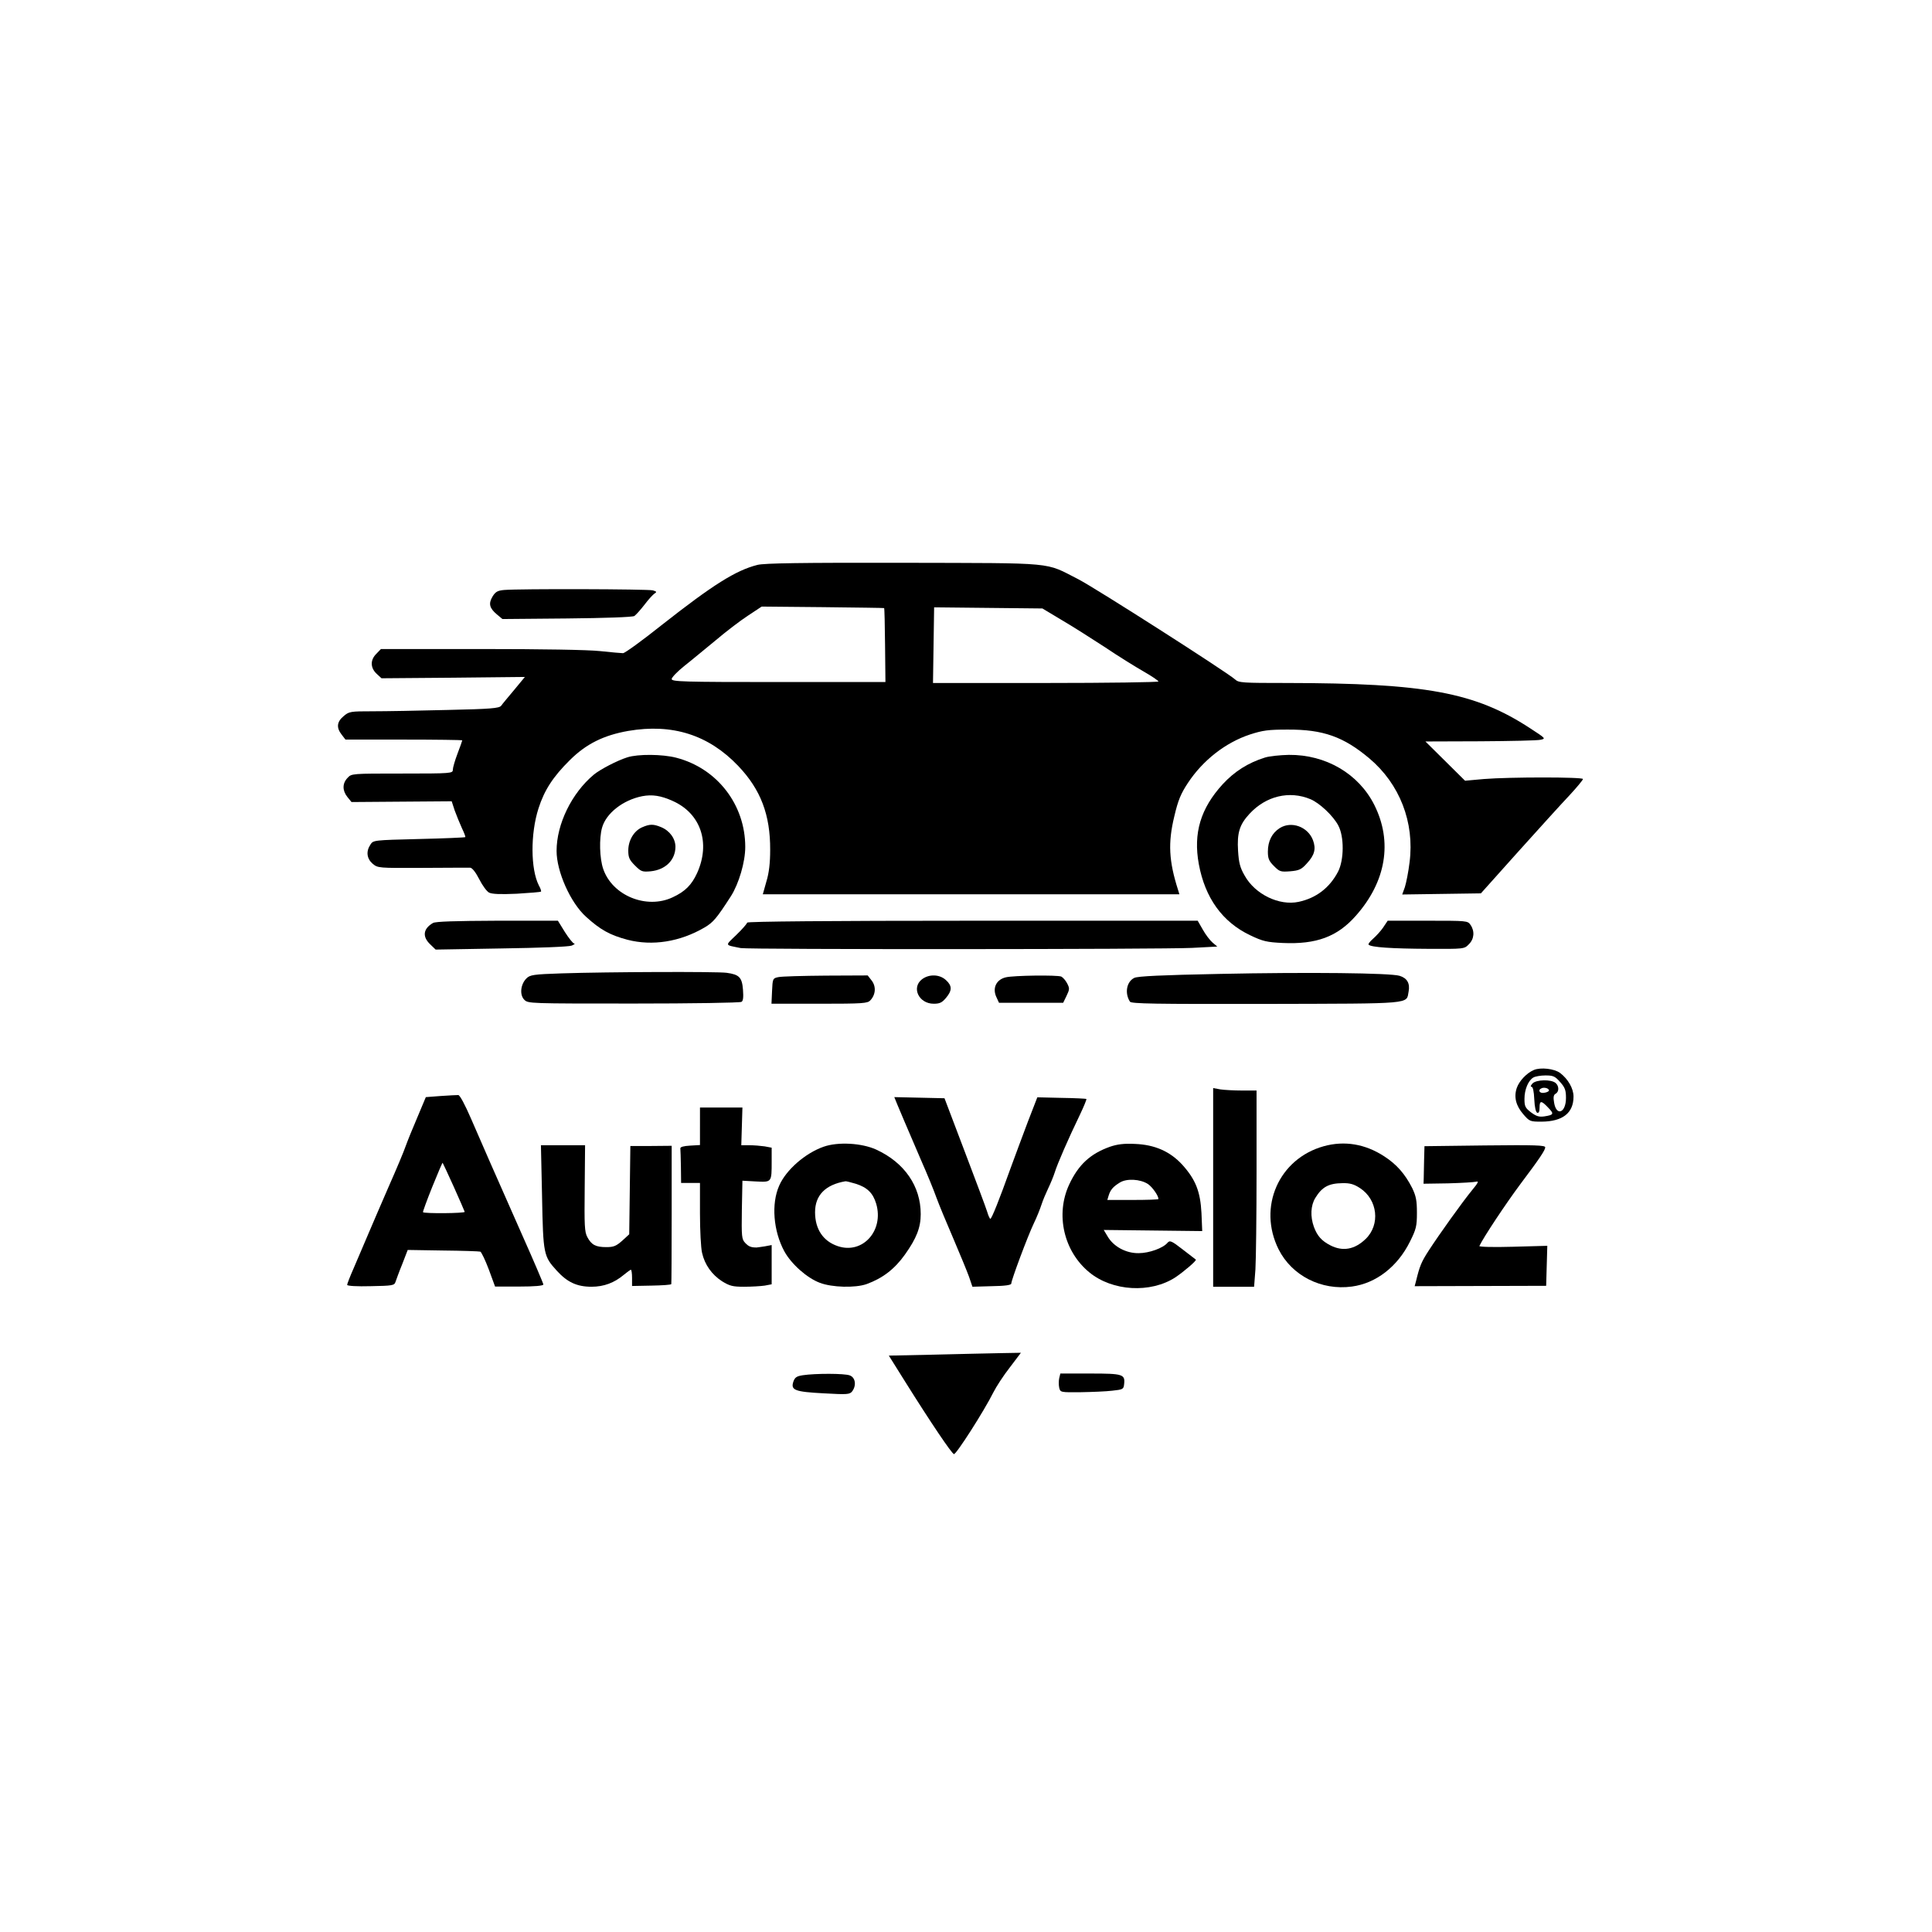 <?xml version="1.0" standalone="no"?>
<!DOCTYPE svg PUBLIC "-//W3C//DTD SVG 20010904//EN"
 "http://www.w3.org/TR/2001/REC-SVG-20010904/DTD/svg10.dtd">
<svg version="1.0" xmlns="http://www.w3.org/2000/svg"
 width="1024pt" height="1024pt" viewBox="0 0 1024 1024"
 preserveAspectRatio="xMidYMid meet">

<g transform="translate(0,1024) scale(0.1,-0.1)"
fill="#000000" stroke="none">
<path d="M4015 7246 c-115 -29 -236 -105 -508 -319 -103 -82 -195 -149 -205
-149 -9 0 -64 5 -121 11 -63 7 -307 11 -633 11 l-529 0 -24 -25 c-33 -32 -33
-74 1 -106 l26 -24 380 3 380 4 -57 -69 c-31 -37 -63 -75 -69 -84 -11 -13 -54
-17 -286 -22 -150 -4 -328 -7 -396 -7 -117 0 -124 -1 -153 -26 -36 -30 -39
-61 -10 -98 l20 -26 310 0 c170 0 309 -2 309 -4 0 -2 -11 -34 -25 -70 -14 -37
-25 -75 -25 -86 0 -19 -8 -20 -268 -20 -268 0 -269 0 -290 -23 -28 -29 -28
-67 -1 -101 l22 -27 265 2 266 2 16 -49 c10 -27 27 -69 38 -93 12 -25 20 -46
18 -48 -2 -2 -112 -7 -246 -10 -240 -6 -242 -6 -257 -30 -24 -36 -19 -74 12
-101 28 -23 29 -23 264 -22 130 1 244 1 253 1 11 -1 29 -24 48 -61 16 -32 40
-65 52 -71 16 -8 59 -10 147 -6 68 4 126 9 128 11 3 2 -2 17 -11 33 -44 86
-45 274 -2 408 31 97 77 168 167 257 86 85 178 131 309 154 234 40 426 -21
583 -186 119 -125 170 -259 169 -445 0 -68 -6 -122 -20 -167 l-19 -68 1104 0
1104 0 -7 23 c-49 153 -54 250 -20 390 20 86 35 121 72 177 79 120 199 214
329 257 68 22 97 26 200 26 188 1 296 -38 432 -152 162 -136 241 -340 214
-551 -6 -51 -18 -110 -25 -132 l-14 -39 208 3 209 3 197 220 c109 121 230 255
271 298 40 43 73 83 73 88 0 11 -389 11 -525 0 l-100 -9 -105 104 -105 104
290 1 c160 1 303 4 320 8 29 6 28 7 -55 61 -292 191 -555 239 -1289 240 -236
0 -256 1 -275 19 -42 38 -743 486 -831 531 -181 92 -105 85 -925 87 -547 1
-737 -2 -775 -11z m671 -229 c2 -1 4 -90 5 -197 l2 -195 -566 0 c-509 0 -567
2 -567 16 0 8 30 40 68 70 37 29 111 91 165 135 53 45 130 104 170 130 l74 49
323 -3 c178 -2 325 -4 326 -5z m939 -62 c55 -32 159 -98 231 -145 71 -48 165
-106 207 -130 42 -24 77 -48 77 -52 0 -4 -269 -8 -597 -8 l-598 0 3 200 3 201
287 -3 287 -3 100 -60z"/>
<path d="M2672 7113 c-35 -3 -46 -10 -61 -34 -23 -38 -17 -62 22 -95 l30 -25
341 3 c203 2 348 7 358 13 9 6 33 33 54 60 21 28 45 54 53 59 13 8 12 11 -9
17 -26 7 -710 9 -788 2z"/>
<path d="M3325 6226 c-54 -17 -144 -64 -178 -92 -117 -98 -197 -262 -197 -404
0 -109 73 -274 156 -349 76 -69 126 -97 220 -122 132 -34 278 -11 408 65 46
27 64 48 140 166 42 66 76 181 76 261 0 224 -149 417 -366 473 -73 19 -203 20
-259 2z m240 -231 c149 -66 202 -222 130 -382 -29 -63 -63 -98 -130 -129 -138
-65 -320 9 -368 151 -19 55 -22 161 -6 218 21 76 111 147 213 167 53 10 99 3
161 -25z"/>
<path d="M3403 5855 c-43 -19 -73 -69 -73 -123 0 -37 6 -50 35 -79 33 -33 39
-35 84 -31 78 8 130 59 131 129 0 44 -30 86 -76 105 -41 17 -60 17 -101 -1z"/>
<path d="M6705 6225 c-90 -28 -162 -74 -224 -141 -118 -129 -157 -260 -127
-424 33 -179 125 -307 272 -377 67 -32 88 -37 173 -41 178 -8 289 33 387 144
161 181 196 393 98 588 -83 165 -257 267 -453 265 -47 -1 -104 -7 -126 -14z
m241 -221 c48 -20 121 -89 147 -139 32 -59 31 -183 -1 -245 -45 -86 -116 -140
-209 -160 -103 -22 -231 40 -286 139 -25 43 -31 69 -35 131 -6 96 8 140 61
197 87 94 211 124 323 77z"/>
<path d="M6783 5851 c-41 -26 -63 -69 -63 -125 0 -37 6 -50 32 -76 30 -30 35
-32 87 -28 47 4 59 10 87 41 42 45 50 78 33 124 -27 71 -114 103 -176 64z"/>
<path d="M2295 5348 c-52 -30 -58 -72 -15 -113 l29 -28 348 6 c202 3 358 9
373 15 14 6 20 11 13 11 -6 1 -28 28 -49 61 l-37 60 -321 0 c-223 -1 -327 -4
-341 -12z"/>
<path d="M3960 5350 c0 -5 -25 -34 -56 -64 -63 -61 -65 -53 22 -71 38 -8 2236
-7 2392 1 l134 7 -25 21 c-14 12 -37 42 -52 69 l-27 47 -1194 0 c-754 0 -1194
-4 -1194 -10z"/>
<path d="M7331 5324 c-13 -19 -38 -46 -54 -60 -16 -14 -27 -28 -23 -31 13 -14
125 -21 314 -22 192 -1 193 -1 217 24 29 28 32 70 9 103 -15 22 -19 22 -227
22 l-212 0 -24 -36z"/>
<path d="M2978 5081 c-152 -5 -169 -8 -188 -27 -31 -31 -37 -87 -11 -113 20
-20 26 -20 579 -20 307 0 564 4 572 9 9 5 11 24 8 64 -5 66 -20 81 -87 90 -51
7 -628 5 -873 -3z"/>
<path d="M6461 5078 c-302 -6 -431 -12 -449 -21 -41 -20 -52 -81 -23 -126 7
-11 129 -13 722 -12 789 2 742 -2 755 66 8 43 -8 71 -48 83 -49 15 -480 20
-957 10z"/>
<path d="M4125 5061 c-29 -6 -30 -8 -33 -74 l-3 -67 254 0 c233 0 255 2 270
18 29 31 31 74 7 105 l-21 27 -222 -1 c-122 -1 -235 -4 -252 -8z"/>
<path d="M4886 5049 c-56 -44 -16 -129 63 -129 32 0 44 6 65 31 33 39 33 64 0
94 -34 32 -91 33 -128 4z"/>
<path d="M5331 5060 c-51 -12 -73 -58 -49 -107 l13 -28 170 0 170 0 18 37 c16
34 17 39 3 66 -8 16 -23 32 -31 36 -23 9 -253 6 -294 -4z"/>
<path d="M8130 4569 c-38 -16 -78 -58 -91 -96 -16 -48 -4 -94 35 -139 33 -38
36 -39 97 -39 112 1 169 46 169 133 0 43 -29 93 -71 125 -31 23 -103 31 -139
16z m139 -64 c26 -29 31 -44 31 -84 0 -80 -51 -99 -63 -25 -5 28 -3 41 8 47
19 10 19 41 0 57 -24 20 -101 18 -122 -2 -10 -11 -12 -18 -6 -18 8 0 13 -24
15 -67 2 -42 8 -68 16 -71 8 -2 12 7 12 27 0 39 9 39 45 1 33 -34 31 -39 -19
-47 -29 -4 -42 0 -71 21 -31 24 -35 32 -35 72 0 49 20 97 47 113 10 6 39 11
64 11 41 0 51 -4 78 -35z m-59 -45 c0 -4 -11 -10 -25 -12 -26 -5 -37 16 -12
25 15 5 37 -2 37 -13z"/>
<path d="M6430 3946 l0 -526 109 0 108 0 7 92 c3 50 6 284 6 520 l0 428 -77 0
c-43 0 -95 3 -115 6 l-38 7 0 -527z"/>
<path d="M2336 4431 l-79 -6 -44 -105 c-25 -58 -53 -127 -63 -155 -9 -27 -49
-122 -88 -210 -38 -88 -89 -205 -112 -260 -23 -55 -58 -135 -76 -178 -19 -43
-34 -82 -34 -87 0 -6 52 -9 125 -7 115 2 125 4 131 22 4 11 19 54 36 95 l29
75 187 -3 c103 -1 192 -4 198 -6 6 -3 26 -45 45 -95 l33 -90 128 0 c80 0 128
4 128 11 0 5 -51 125 -114 266 -157 354 -206 467 -269 612 -32 74 -59 125 -68
126 -8 0 -50 -2 -93 -5z m69 -481 c31 -69 57 -129 58 -133 2 -8 -213 -10 -221
-2 -2 1 20 62 49 134 29 72 54 130 55 128 1 -1 28 -58 59 -127z"/>
<path d="M4740 4425 c0 -3 102 -243 143 -337 31 -70 67 -158 80 -195 14 -38
54 -135 90 -218 35 -82 73 -174 83 -202 l18 -53 103 3 c71 1 103 6 103 14 0
18 87 251 119 318 16 33 34 78 41 100 7 22 23 60 35 85 12 25 28 63 35 85 14
46 73 181 132 303 22 46 38 85 36 87 -1 2 -61 5 -132 6 l-128 3 -50 -129 c-27
-72 -69 -184 -93 -250 -58 -162 -99 -265 -106 -265 -3 0 -11 17 -17 38 -6 20
-60 164 -119 319 l-107 282 -133 3 c-73 2 -133 3 -133 3z"/>
<path d="M3710 4271 l0 -100 -52 -3 c-35 -2 -53 -7 -52 -15 1 -7 2 -51 3 -98
l1 -85 50 0 50 0 0 -162 c0 -90 5 -183 11 -208 14 -63 52 -116 106 -151 41
-25 56 -29 117 -29 39 0 88 3 109 6 l37 7 0 104 0 104 -37 -7 c-21 -3 -40 -6
-43 -6 -29 0 -42 5 -60 24 -19 20 -20 33 -18 176 l3 154 72 -4 c84 -4 83 -6
83 108 l0 71 -37 7 c-21 3 -57 6 -81 6 l-43 0 3 100 3 100 -112 0 -113 0 0
-99z"/>
<path d="M4365 4162 c-97 -34 -199 -123 -235 -206 -43 -96 -31 -241 27 -348
37 -68 121 -142 188 -167 65 -25 188 -28 248 -7 85 31 148 79 203 156 62 87
84 144 84 215 0 148 -86 273 -236 342 -77 35 -203 42 -279 15z m170 -196 c61
-19 92 -49 109 -106 42 -143 -72 -269 -203 -225 -78 26 -121 90 -121 180 0 90
55 146 161 164 3 1 27 -5 54 -13z"/>
<path d="M5883 4162 c-104 -37 -167 -95 -216 -200 -74 -159 -29 -355 107 -466
122 -100 324 -112 456 -26 46 31 115 90 108 94 -1 1 -33 25 -70 54 -59 46 -68
49 -80 35 -23 -28 -97 -55 -153 -55 -67 -1 -133 35 -164 88 l-21 35 261 -3
261 -3 -4 96 c-6 114 -31 177 -101 255 -65 71 -146 107 -252 111 -58 3 -94 -2
-132 -15z m202 -198 c22 -15 55 -61 55 -79 0 -3 -61 -5 -136 -5 l-135 0 7 23
c9 30 23 47 59 69 36 23 109 19 150 -8z"/>
<path d="M7017 4165 c-239 -66 -352 -323 -240 -547 70 -139 226 -219 388 -197
128 17 242 105 308 238 33 66 37 82 37 153 0 66 -5 89 -25 131 -38 75 -83 126
-148 168 -101 66 -211 84 -320 54z m191 -222 c94 -61 109 -194 30 -270 -58
-56 -121 -67 -186 -34 -47 24 -70 50 -88 98 -20 56 -17 113 7 153 36 59 71 78
144 79 39 1 61 -5 93 -26z"/>
<path d="M2873 3897 c6 -307 8 -315 79 -393 55 -60 106 -84 183 -84 66 0 121
21 171 63 18 15 35 27 38 27 3 0 6 -19 6 -43 l0 -43 103 2 c56 1 103 4 105 8
1 3 2 170 2 370 l0 363 -109 -1 -110 0 -3 -234 -3 -234 -37 -34 c-32 -28 -45
-34 -84 -34 -57 0 -79 12 -101 53 -15 28 -16 62 -14 260 l2 227 -117 0 -117 0
6 -273z"/>
<path d="M7548 4093 c-1 -40 -2 -85 -2 -100 l-1 -27 130 2 c72 2 139 6 150 9
14 4 9 -7 -21 -43 -52 -63 -177 -238 -232 -323 -39 -60 -48 -83 -67 -162 l-7
-26 349 1 348 1 3 106 3 106 -182 -5 c-104 -3 -180 -1 -178 4 21 45 139 223
218 329 100 133 131 179 131 194 0 11 -52 13 -320 10 l-320 -4 -2 -72z"/>
<path d="M4948 3060 l-237 -5 87 -139 c136 -217 246 -380 258 -383 11 -4 159
227 209 327 15 30 54 90 87 132 l59 78 -113 -2 c-62 -1 -220 -5 -350 -8z"/>
<path d="M4255 2951 c-32 -5 -42 -11 -50 -34 -15 -45 7 -54 162 -62 125 -7
137 -6 150 11 23 31 17 73 -13 84 -27 11 -183 11 -249 1z"/>
<path d="M5614 2935 c-3 -14 -3 -36 0 -50 6 -25 7 -25 114 -24 59 1 134 4 167
8 57 6 60 8 63 34 6 53 -5 57 -179 57 l-159 0 -6 -25z"/>
</g>
</svg>
